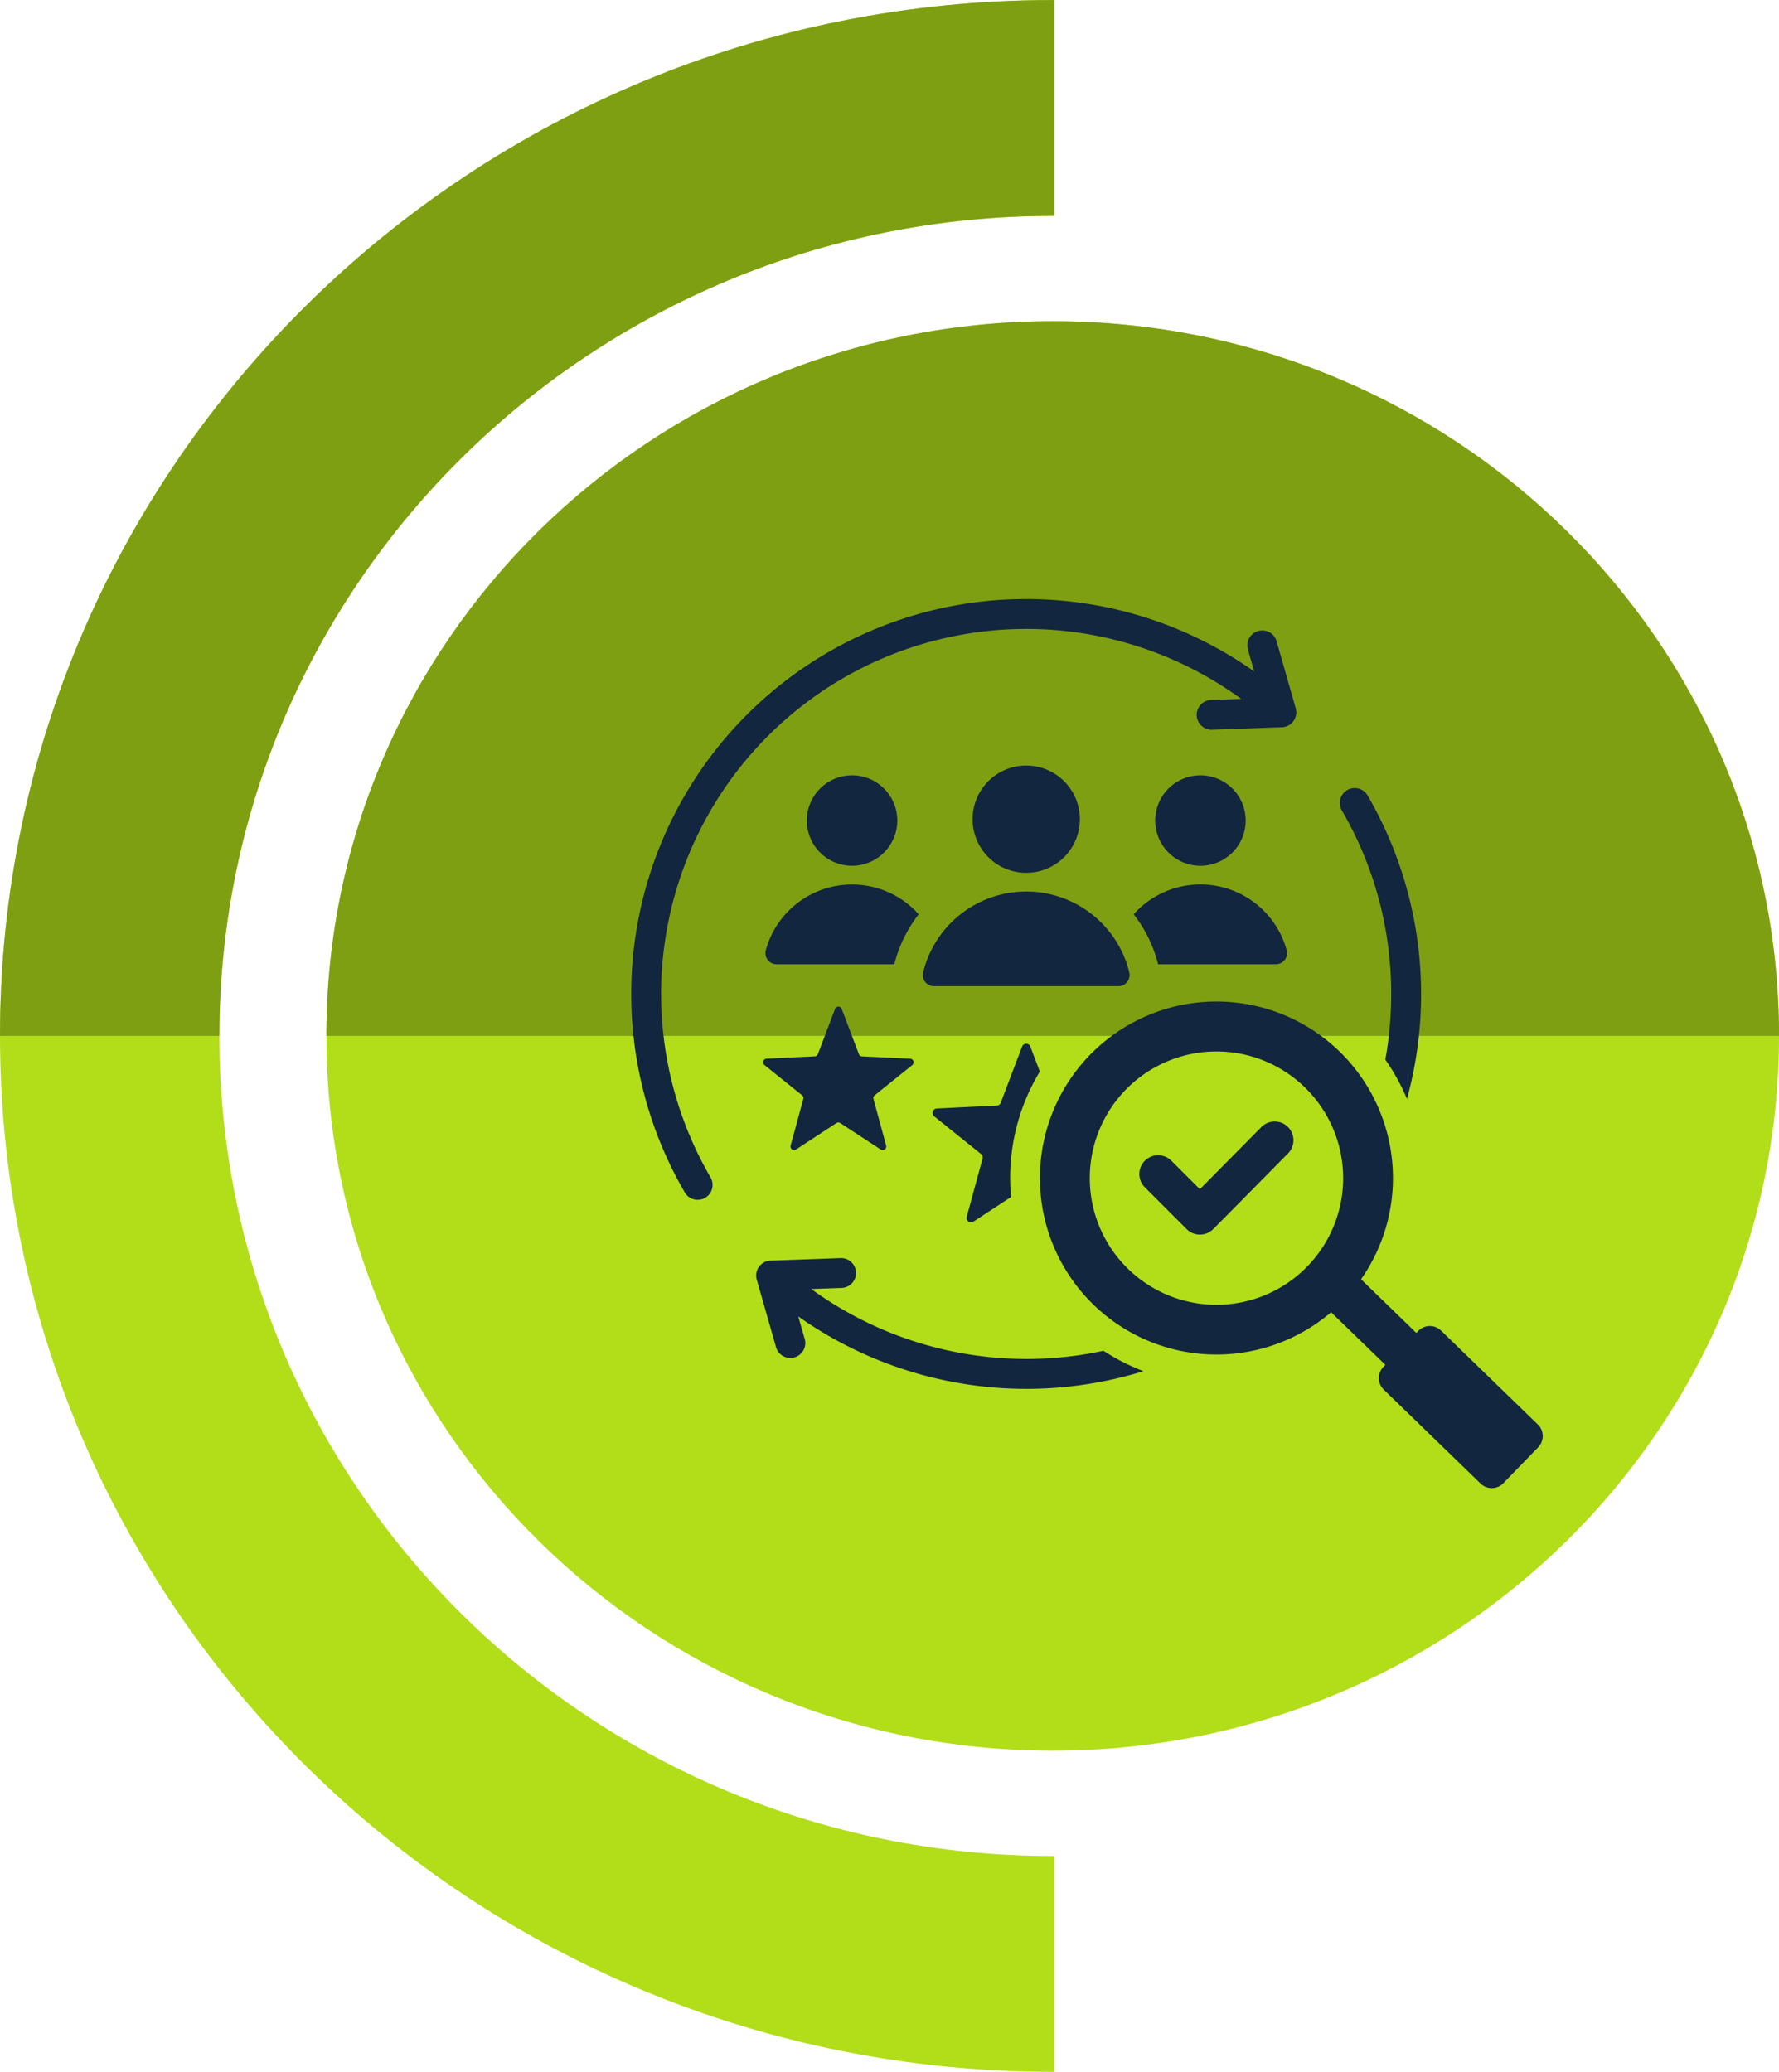 <svg xmlns="http://www.w3.org/2000/svg" width="152.176" height="177.24" viewBox="0 0 152.176 177.24">
  <g id="Grupo_1034308" data-name="Grupo 1034308" transform="translate(-370 -17710.434)">
    <path id="Trazado_631919" data-name="Trazado 631919" d="M90.047,879.9c-39.368,0-71.282-31.406-71.282-70.152s31.914-70.151,71.282-70.151c.056,0,.11,0,.164,0V721.131c-.056,0-.108,0-.164,0C40.315,721.126,0,760.8,0,809.745s40.315,88.619,90.047,88.619c.056,0,.108,0,.164,0V879.894c-.054,0-.108,0-.164,0" transform="translate(370 16989.309)" fill="#b1de19"/>
    <path id="Trazado_631920" data-name="Trazado 631920" d="M0,809.745H18.765c0-38.742,31.914-70.151,71.282-70.151.056,0,.11,0,.163,0V721.131c-.056,0-.107,0-.163,0C40.315,721.126,0,760.8,0,809.745" transform="translate(370 16989.309)" fill="#7f9f13"/>
    <path id="Trazado_631927" data-name="Trazado 631927" d="M114.737,773.737c34.315,0,62.129,27.375,62.129,61.143s-27.815,61.143-62.129,61.143S52.609,868.65,52.609,834.88s27.816-61.143,62.128-61.143" transform="translate(345.31 16964.176)" fill="#b1de19"/>
    <path id="Trazado_631928" data-name="Trazado 631928" d="M52.609,834.879H176.866c0-33.767-27.815-61.143-62.129-61.143s-62.128,27.376-62.128,61.143" transform="translate(345.31 16964.176)" fill="#7f9f13"/>
    <path id="Trazado_631952" data-name="Trazado 631952" d="M46.139,56.264l.808,2.127a17.563,17.563,0,0,0-2.536,9.118c0,.543.026,1.082.074,1.614l-3.205,2.1A.38.38,0,0,1,40.7,70.8l1.347-4.956a.373.373,0,0,0-.129-.4l-4-3.217a.38.38,0,0,1,.22-.675l5.13-.25a.373.373,0,0,0,.337-.245l1.823-4.8a.381.381,0,0,1,.71,0Zm14.5,12.192L65.9,63.138A1.6,1.6,0,1,1,68.176,65.4c-2.135,2.155-4.256,4.324-6.4,6.469a1.606,1.606,0,0,1-2.271,0l-3.559-3.559a1.606,1.606,0,1,1,2.271-2.271ZM89.552,88.59l-8.288-8.042a1.376,1.376,0,0,0-1.94.029l-.17.176-4.73-4.591a15.1,15.1,0,1,0-2.561,2.82l4.641,4.5-.17.176a1.376,1.376,0,0,0,.029,1.94l8.288,8.042a1.376,1.376,0,0,0,1.94-.029l2.992-3.084A1.376,1.376,0,0,0,89.552,88.59ZM62.058,78.346A10.837,10.837,0,1,1,72.894,67.509,10.837,10.837,0,0,1,62.058,78.346ZM37.9,51.09H53.669A.956.956,0,0,0,54.6,49.9a9.079,9.079,0,0,0-17.633,0A.955.955,0,0,0,37.9,51.09Zm19.165-1.876H67.136A.956.956,0,0,0,68.06,48a7.653,7.653,0,0,0-13.083-3.063,11.559,11.559,0,0,1,2.086,4.276Zm-32.631,0H34.5a11.562,11.562,0,0,1,2.086-4.276A7.653,7.653,0,0,0,23.508,48a.956.956,0,0,0,.924,1.213ZM30.886,33.05a3.869,3.869,0,1,1-3.869,3.869,3.869,3.869,0,0,1,3.869-3.869Zm14.9-.836A4.589,4.589,0,1,1,41.195,36.8a4.589,4.589,0,0,1,4.589-4.589Zm14.9.836a3.869,3.869,0,1,1-3.869,3.869,3.869,3.869,0,0,1,3.869-3.869ZM30,53.034l1.466,3.86a.3.3,0,0,0,.271.2l4.124.2a.305.305,0,0,1,.176.543l-3.218,2.587a.3.3,0,0,0-.1.318L33.8,64.724a.305.305,0,0,1-.462.336L29.881,62.8a.3.3,0,0,0-.335,0L26.092,65.06a.305.305,0,0,1-.462-.336l1.083-3.984a.3.3,0,0,0-.1-.318l-3.218-2.587a.305.305,0,0,1,.176-.543l4.124-.2a.3.3,0,0,0,.27-.2l1.466-3.86a.306.306,0,0,1,.571,0ZM18.781,67.452a31.233,31.233,0,0,1,45.391-40.94l-2.6.093a1.274,1.274,0,0,0,.09,2.546l5.9-.212a1.278,1.278,0,0,0,1.274-1.626l-1.646-5.767a1.277,1.277,0,0,0-2.455.7l.548,1.92A33.783,33.783,0,0,0,16.574,68.73a1.275,1.275,0,1,0,2.207-1.278Zm8.051,13.8a1.277,1.277,0,1,1-2.456.7L22.73,76.188A1.278,1.278,0,0,1,24,74.564l5.9-.212A1.274,1.274,0,1,1,30,76.9l-2.606.094a31.311,31.311,0,0,0,25,5.285,17.594,17.594,0,0,0,3.421,1.743,33.845,33.845,0,0,1-29.53-4.68l.547,1.917ZM76.5,57.371a31.5,31.5,0,0,0-.565-13.761,31.036,31.036,0,0,0-3.155-7.557,1.275,1.275,0,0,1,2.207-1.278,33.861,33.861,0,0,1,3.366,25.959A17.616,17.616,0,0,0,76.5,57.372Z" transform="translate(412 17743.711)" fill="#12263f" fill-rule="evenodd"/>
  </g>
</svg>
